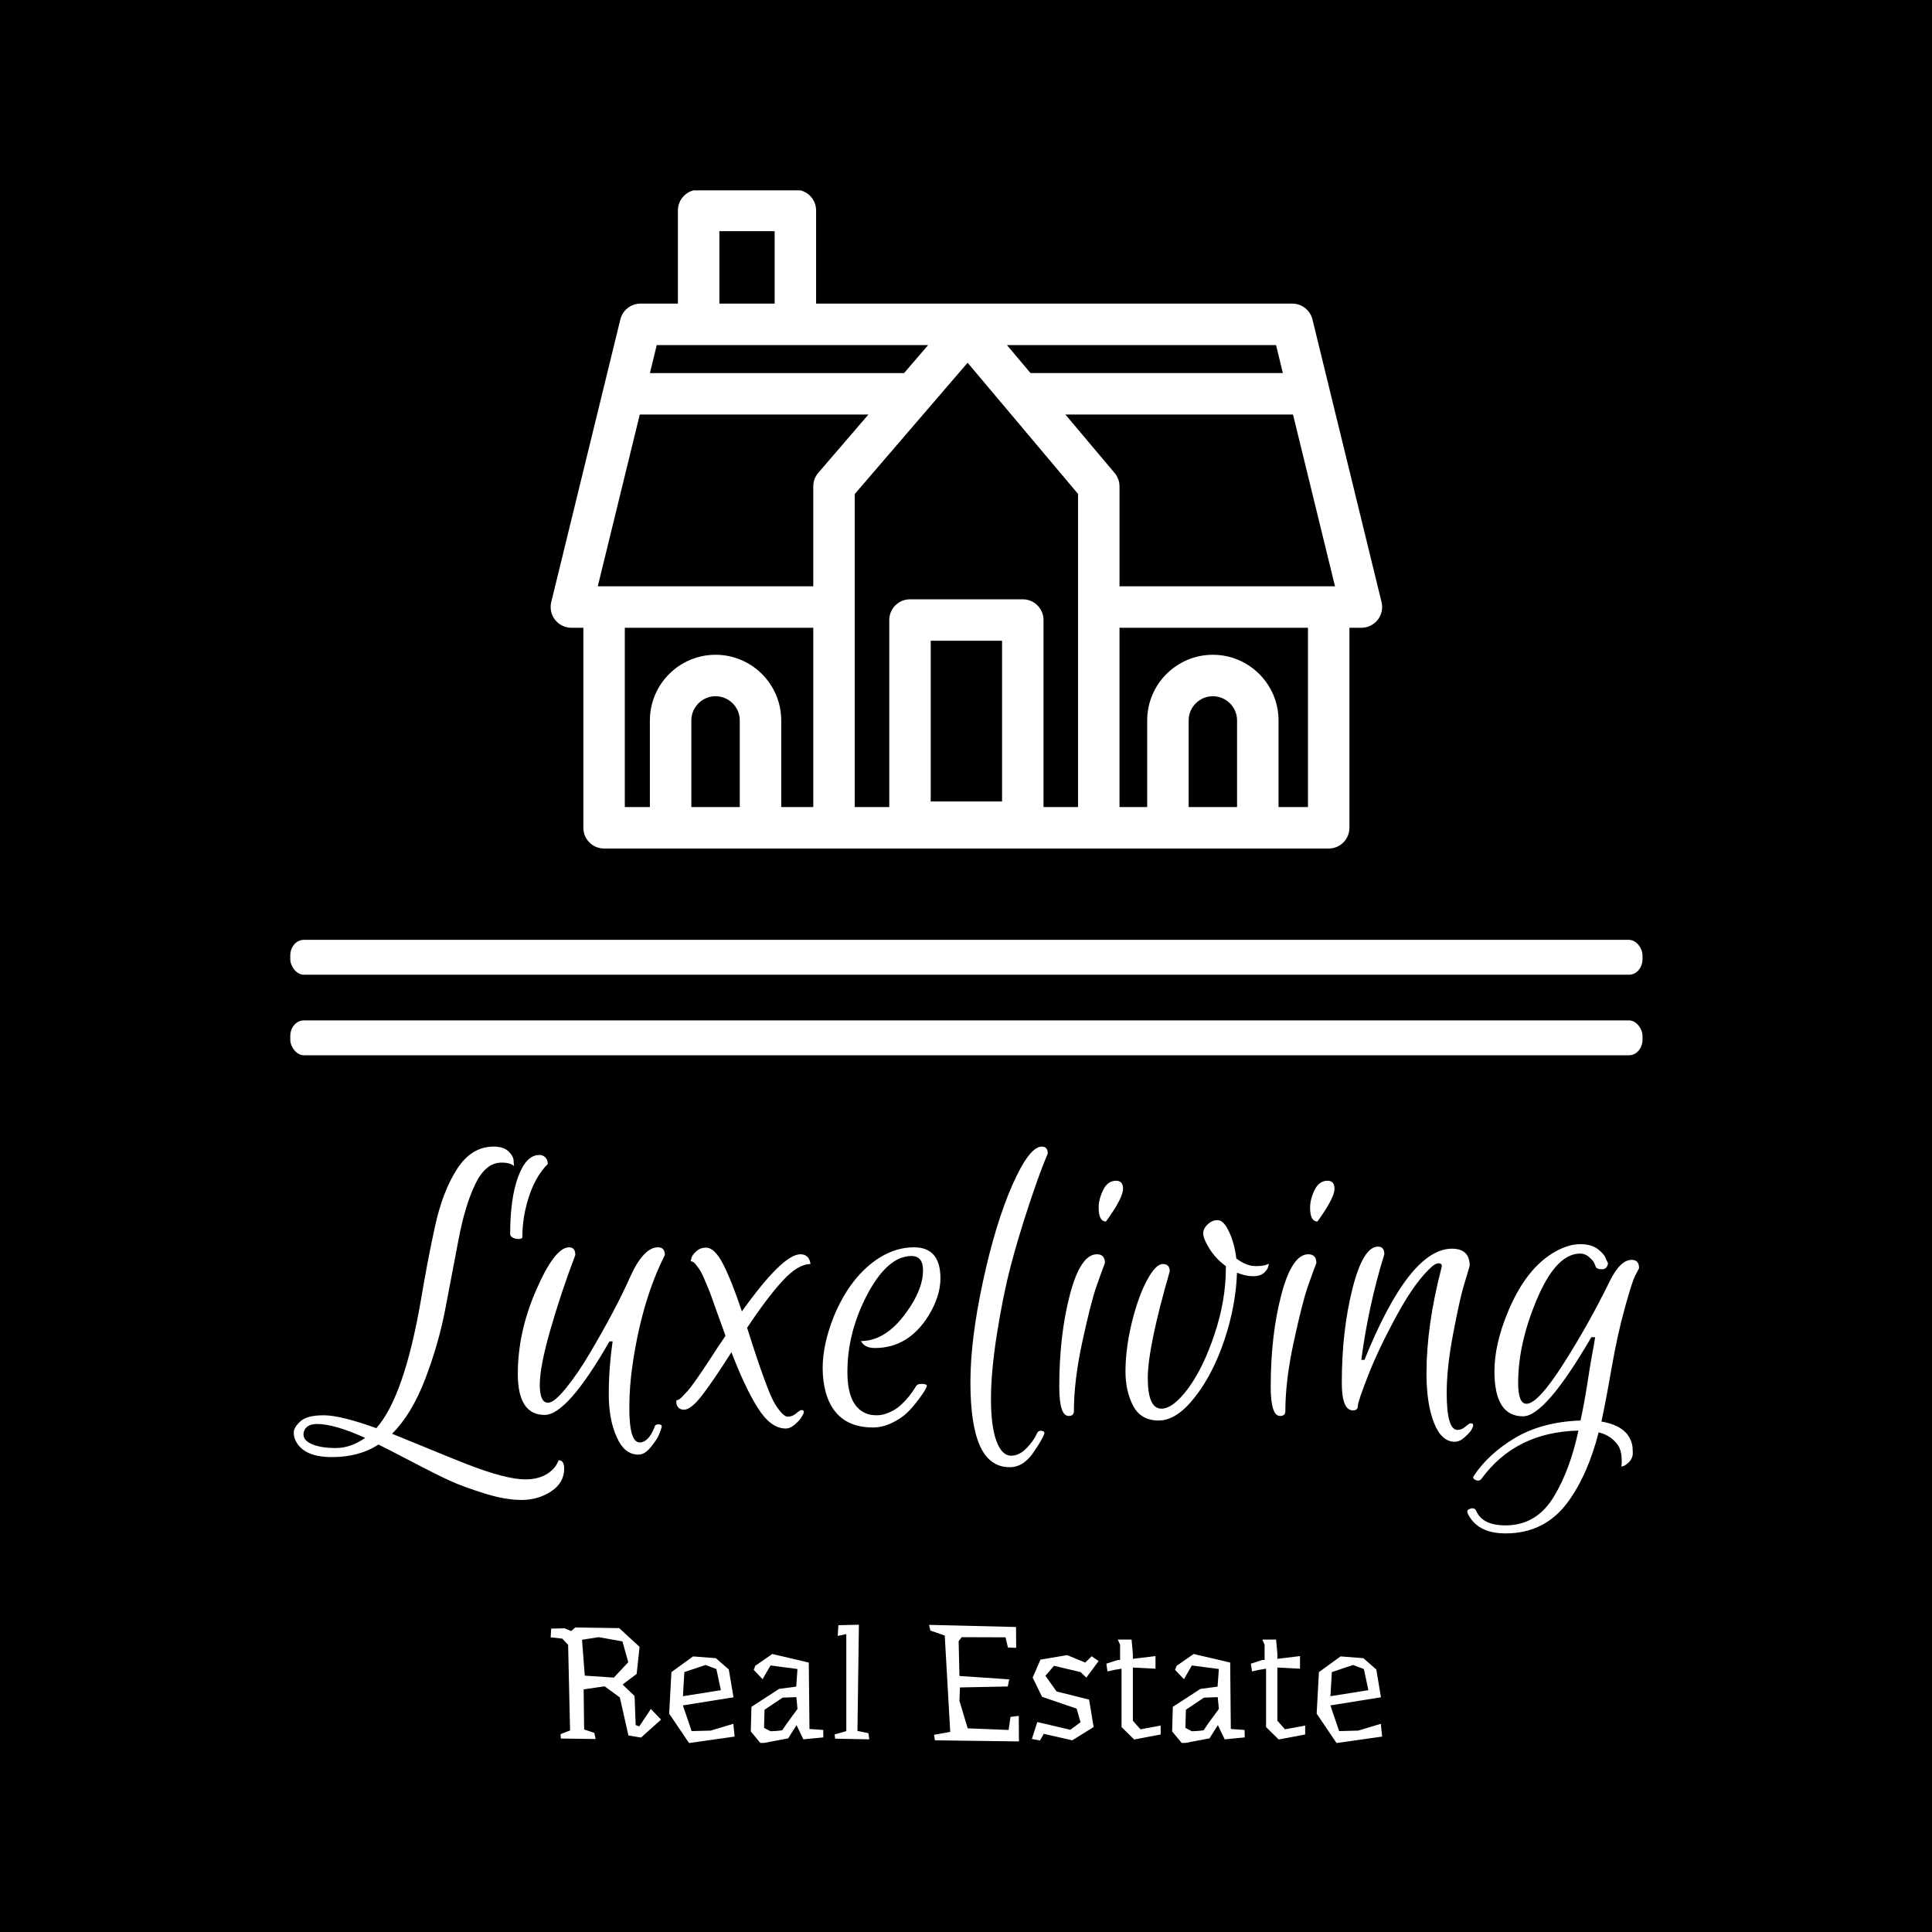 <svg xmlns="http://www.w3.org/2000/svg" version="1.1" xmlns:xlink="http://www.w3.org/1999/xlink" xmlns:svgjs="http://svgjs.dev/svgjs" width="1000" height="1000" viewBox="0 0 1000 1000"><rect width="1000" height="1000" fill="#000000"></rect><g transform="matrix(0.7,0,0,0.7,150.208,98.525)"><svg viewBox="0 0 215 247" data-background-color="#ffffff" preserveAspectRatio="xMidYMid meet" height="1148" width="1000" xmlns="http://www.w3.org/2000/svg" xmlns:xlink="http://www.w3.org/1999/xlink"><defs></defs><g id="tight-bounds" transform="matrix(1,0,0,1,-0.064,-0.1)"><svg viewBox="0 0 215.128 247.2" height="247.2" width="215.128"><g><svg viewBox="0 0 397.498 456.758" height="247.2" width="215.128"><g><rect width="397.498" height="10.254" x="0" y="220.507" fill="#ffffff" opacity="1" stroke-width="0" stroke="transparent" fill-opacity="1" class="rect-o-0" data-fill-palette-color="primary" rx="1%" id="o-0" data-palette-color="#6f605b"></rect></g><g><rect width="397.498" height="10.254" x="0" y="244.183" fill="#ffffff" opacity="1" stroke-width="0" stroke="transparent" fill-opacity="1" class="rect-o-1" data-fill-palette-color="primary" rx="1%" id="o-1" data-palette-color="#6f605b"></rect></g><g transform="matrix(1,0,0,1,0.989,281.281)"><svg viewBox="0 0 395.52 175.477" height="175.477" width="395.52"><g><svg viewBox="0 0 395.52 175.477" height="175.477" width="395.52"><g><svg viewBox="0 0 395.52 113.708" height="113.708" width="395.52"><g transform="matrix(1,0,0,1,0,0)"><svg width="395.52" viewBox="-2.36 -30.96 154.42 44.4" height="113.708" data-palette-color="#6f605b"><path d="M21.48-29.12L21.48-29.12Q19.68-29.12 18.5-26.7 17.32-24.28 16.58-20.42 15.84-16.56 15.06-12.44 14.28-8.32 12.72-4.26 11.16-0.2 8.92 2L8.92 2Q10.32 2.56 13.08 3.7 15.84 4.84 17.48 5.48L17.48 5.48Q22 7.24 24.24 7.24L24.24 7.24Q26.44 7.24 27.6 5.84L27.6 5.84Q27.88 5.48 28.04 5.04L28.04 5.04Q28.68 5.04 28.68 6L28.68 6Q28.68 7.64 27.18 8.62 25.68 9.6 23.8 9.6 21.92 9.6 19.56 8.86 17.2 8.12 15.76 7.48 14.32 6.84 11.22 5.22 8.12 3.6 7.36 3.24L7.36 3.24Q5.16 4.68 2.02 4.68-1.12 4.68-2.08 2.92L-2.08 2.92Q-2.36 2.44-2.36 1.86-2.36 1.28-1.6 0.58-0.84-0.12 1.08-0.12 3-0.12 7.12 1.36L7.12 1.36Q10.32-2.24 12.24-13.36L12.24-13.36Q12.96-17.68 13.84-21.74 14.72-25.8 16.38-28.38 18.04-30.96 20.6-30.96L20.6-30.96Q21.72-30.96 22.3-30.4 22.88-29.84 22.88-29.28L22.88-29.28 22.92-28.72Q22.52-29.12 21.48-29.12ZM23.88-20.56L23.88-20.56Q23.88-20.4 23.54-20.36 23.2-20.32 22.84-20.48 22.48-20.64 22.48-20.92L22.48-20.92Q22.48-25 23.4-27.5 24.32-30 25.84-30L25.84-30Q26.24-30 26.52-29.72 26.8-29.44 26.8-28.96L26.8-28.96Q24.96-27.12 24.2-23.6L24.2-23.6Q23.88-22.16 23.88-20.56ZM-1.24 2.08L-1.24 2.08Q-1.24 2.8-0.22 3.22 0.8 3.64 2.48 3.64 4.16 3.64 5.84 2.48L5.84 2.48Q2.32 0.88 0.32 0.88L0.32 0.88Q-0.92 0.88-1.2 1.76L-1.2 1.76Q-1.24 1.92-1.24 2.08ZM37.36 3L37.36 3Q37.84 3 38.26 2.58 38.68 2.16 39.04 1.28L39.04 1.28Q39.08 0.92 39.52 0.92 39.96 0.92 39.86 1.28 39.76 1.64 39.54 2.16 39.32 2.68 38.62 3.54 37.92 4.4 37.2 4.4L37.2 4.4Q35.6 4.4 34.72 2.4L34.72 2.4Q33.8 0.4 33.8-2.54 33.8-5.48 34.24-8.6L34.24-8.6 33.88-8.6Q29.04-0.16 26.44-0.16L26.44-0.16Q23.36-0.16 23.36-4.86 23.36-9.56 25.36-14.24L25.36-14.24Q27.56-19.4 29.24-19.4L29.24-19.4Q29.96-19.4 29.96-18.52L29.96-18.52Q28.28-14.08 27.08-9.88 25.88-5.68 25.88-3.62 25.88-1.56 26.84-1.56L26.84-1.56Q27.52-1.56 28.86-3.2 30.2-4.84 31.6-7.2L31.6-7.2Q34.6-12.28 36.18-15.84 37.76-19.4 39.44-19.4L39.44-19.4Q40.24-19.4 40.24-18.52L40.24-18.52Q37.68-13.44 36.6-6.4L36.6-6.4Q36.16-3.6 36.16-0.92L36.16-0.92Q36.16 3 37.36 3ZM54.12 1.4L54.12 1.4Q52.4 1.4 50.92-0.94 49.44-3.28 47.88-7.36L47.88-7.36Q45.8-4.08 44.52-2.42 43.24-0.76 42.44-0.76L42.44-0.76Q42-0.76 41.78-1.02 41.56-1.28 41.56-1.56L41.56-1.56 41.56-1.84Q41.84-1.84 42.2-2.22 42.56-2.6 42.82-2.88 43.08-3.16 43.44-3.66 43.8-4.16 44.08-4.56 44.36-4.96 44.8-5.62 45.24-6.28 45.54-6.74 45.84-7.2 46.36-8L46.36-8Q46.36-8 47.2-9.24L47.2-9.24Q47-9.8 46.68-10.68 46.36-11.56 46.16-12.12 45.96-12.68 45.7-13.42 45.44-14.16 45.24-14.64 45.04-15.12 44.8-15.68 44.56-16.24 44.38-16.58 44.2-16.92 43.96-17.2L43.96-17.2Q43.56-17.8 43.2-17.8L43.2-17.8Q43.24-17.96 43.3-18.22 43.36-18.48 43.82-18.92 44.28-19.36 44.96-19.36L44.96-19.36Q45.96-19.36 46.94-17.44 47.92-15.52 49.08-12.04L49.08-12.04Q53.76-18.6 55.8-18.6L55.8-18.6Q56.28-18.6 56.58-18.32 56.88-18.04 56.96-17.48L56.96-17.48Q55.52-17.48 53.74-15.54 51.96-13.6 49.68-10.16L49.68-10.16Q52-2.8 52.9-1.38 53.8 0.04 54.34 0.04 54.88 0.04 55.32-0.34 55.76-0.72 55.92-0.72L55.92-0.72Q56.48-0.72 55.88 0.16L55.88 0.16Q55.72 0.44 55.18 0.92 54.64 1.4 54.12 1.4ZM68.83-19.4L68.83-19.4Q71.87-19.4 71.87-15.84L71.87-15.84Q71.87-13.8 70.51-11.56L70.51-11.56Q68.19-7.84 64.35-7.84L64.35-7.84Q63.75-7.84 63.35-8.04 62.95-8.24 62.75-8.64L62.75-8.64Q65.59-8.64 67.95-11.92L67.95-11.92Q69.87-14.56 69.87-16.76L69.87-16.76Q69.87-18.4 68.55-18.4L68.55-18.4Q65.91-18.4 63.63-14.28L63.63-14.28Q61.19-9.8 61.19-5.08L61.19-5.08Q61.19-1.08 63.47-0.28L63.47-0.28Q63.91-0.12 64.59-0.12 65.27-0.12 66.03-0.46 66.79-0.8 67.31-1.28L67.31-1.28Q68.35-2.24 69.03-3.4L69.03-3.4Q69.19-3.72 69.63-3.72L69.63-3.72Q70.35-3.72 70.31-3.48L70.31-3.48Q70.19-3.04 69.41-2 68.63-0.96 67.97-0.34 67.31 0.28 66.25 0.78 65.19 1.28 64.11 1.28L64.11 1.28Q59.87 1.28 58.71-2.72L58.71-2.72Q58.35-4.08 58.35-5.52L58.35-5.52Q58.35-8.2 59.59-11.36L59.59-11.36Q61.55-16.16 64.99-18.28L64.99-18.28Q66.87-19.4 68.83-19.4ZM79.83 5.84L79.83 5.84Q77.51 5.84 76.41 3.4 75.31 0.96 75.31-3.92 75.31-8.8 76.75-15.48 78.19-22.16 80.13-26.56 82.07-30.96 83.51-30.96L83.51-30.96Q84.19-30.96 84.19-30.16L84.19-30.16Q83.35-28.24 82.07-24.38 80.79-20.52 79.93-17.24 79.07-13.96 78.37-9.56 77.67-5.16 77.67-2.02 77.67 1.12 78.29 2.82 78.91 4.52 79.99 4.52L79.99 4.52Q80.91 4.52 81.75 3.66 82.59 2.8 82.95 1.96L82.95 1.96Q83.15 1.52 83.67 1.72L83.67 1.72Q83.87 1.8 83.77 2.06 83.67 2.32 83.45 2.72 83.23 3.12 82.67 3.96L82.67 3.96Q81.47 5.84 79.83 5.84ZM85.51-3.4L85.51-3.4Q85.51-9.32 86.73-13.96 87.95-18.6 89.83-18.6L89.83-18.6Q90.75-18.6 90.75-17.6L90.75-17.6Q90.35-16.56 89.75-14.84 89.15-13.12 88.17-8.62 87.19-4.12 87.19-0.6L87.19-0.6Q87.19-0.04 86.59-0.04L86.59-0.04Q85.51-0.04 85.51-3.4ZM91.35-23.04L90.87-22.36Q90.03-22.36 90.03-23.96L90.03-23.96Q90.03-24.92 90.55-25.98 91.07-27.04 92.03-27.04L92.03-27.04Q92.83-27.04 92.83-26.12L92.83-26.12Q92.83-25.2 91.35-23.04L91.35-23.04ZM105.83-18.12L105.83-18.12Q106.98-17.24 108.05-17.24 109.11-17.24 109.55-17.52L109.55-17.52Q109.55-17 109.09-16.54 108.63-16.08 107.77-16.08 106.91-16.08 105.91-16.48L105.91-16.48Q105.78-12.72 104.47-8.78 103.15-4.84 101.06-2.18 98.98 0.48 96.92 0.48 94.87 0.48 93.98-1.22 93.11-2.92 93.11-5.12L93.11-5.12Q93.11-7.76 93.84-10.78 94.59-13.8 95.59-15.64 96.59-17.48 97.39-17.48 98.19-17.48 98.19-16.64L98.19-16.64Q95.67-7.92 95.67-4.4 95.67-0.88 97.23-0.88L97.23-0.88Q98.59-0.88 100.33-3.24 102.06-5.6 103.34-9.46 104.63-13.32 104.63-17L104.63-17 104.63-17.24Q103.47-18.08 102.75-19.24 102.03-20.4 102.03-20.98 102.03-21.56 102.55-22.04 103.06-22.52 103.67-22.52L103.67-22.52Q104.39-22.52 105-21.18 105.63-19.84 105.83-18.12ZM109.78-3.4L109.78-3.4Q109.78-9.32 111-13.96 112.22-18.6 114.1-18.6L114.1-18.6Q115.02-18.6 115.02-17.6L115.02-17.6Q114.62-16.56 114.02-14.84 113.42-13.12 112.44-8.62 111.46-4.12 111.46-0.6L111.46-0.6Q111.46-0.04 110.86-0.04L110.86-0.04Q109.78-0.04 109.78-3.4ZM115.62-23.04L115.14-22.36Q114.3-22.36 114.3-23.96L114.3-23.96Q114.3-24.92 114.82-25.98 115.34-27.04 116.3-27.04L116.3-27.04Q117.1-27.04 117.1-26.12L117.1-26.12Q117.1-25.2 115.62-23.04L115.62-23.04ZM120.18-6.48L120.54-6.48Q125.7-19.24 130.58-19.24L130.58-19.24Q132.62-19.24 132.62-17.28L132.62-17.28Q132.34-16.36 131.9-14.86 131.46-13.36 130.72-9.48 129.98-5.6 129.98-2.68L129.98-2.68Q129.98 1.56 131.22 1.56L131.22 1.56Q131.7 1.56 132.14 1.18 132.58 0.8 132.74 0.8L132.74 0.8Q133.3 0.8 132.74 1.68L132.74 1.68Q132.54 1.96 132 2.44 131.46 2.92 130.9 2.92L130.9 2.92Q129.38 2.92 128.52 0.74 127.66-1.44 127.66-4.92L127.66-4.92Q127.66-10.44 129.38-17.04L129.38-17.04Q129.54-17.56 129.06-17.56L129.06-17.56Q128.74-17.56 128.34-17.24L128.34-17.24Q126.42-15.56 124.3-11.68 122.18-7.8 120.98-4.74 119.78-1.68 119.78-1.18 119.78-0.68 119.22-0.68L119.22-0.68Q117.94-0.68 117.94-3.84L117.94-3.84Q117.94-9.8 119.16-14.64 120.38-19.48 122.1-19.48L122.1-19.48Q122.82-19.48 122.82-18.6L122.82-18.6Q120.98-12.64 120.18-6.48L120.18-6.48ZM138.74 0L138.74 0Q135.46 0 135.46-5.16L135.46-5.16Q135.46-8.24 136.98-11.92L136.98-11.92Q139.1-17.08 142.54-18.96L142.54-18.96Q144.02-19.76 145.3-19.76 146.58-19.76 147.32-19.2 148.06-18.64 148.26-18.08L148.26-18.08 148.5-17.56Q148.38-16.88 147.82-16.88L147.82-16.88Q147.18-16.88 147.08-17.18 146.98-17.48 146.86-17.7 146.74-17.92 146.3-18.3 145.86-18.68 145.3-18.68L145.3-18.68Q142.7-18.68 140.58-14L140.58-14Q138.18-8.6 138.18-3.84L138.18-3.84Q138.18-1.44 139.14-1.44L139.14-1.44Q140.46-1.44 143.4-6.06 146.34-10.68 148.7-15.52L148.7-15.52Q149.9-17.96 151.22-17.96L151.22-17.96Q152.06-17.96 152.06-17L152.06-17Q151.9-16.72 151.58-16.08 151.26-15.44 150.42-12.42 149.58-9.4 148.9-5.5 148.22-1.6 147.74 0.6L147.74 0.6Q150.78 1.12 151.26 3.24L151.26 3.24Q151.34 3.6 151.34 4.22 151.34 4.84 150.86 5.3 150.38 5.76 150.02 5.76L150.02 5.76Q150.1 5.48 150.06 4.78 150.02 4.08 149.8 3.6 149.58 3.12 148.98 2.6 148.38 2.08 147.42 1.84L147.42 1.84Q146.18 6.72 143.86 9.88L143.86 9.88Q141.22 13.44 136.74 13.44L136.74 13.44Q133.46 13.44 132.38 11.12L132.38 11.12Q132.34 11 132.34 10.92L132.34 10.92Q132.34 10.68 132.78 10.58 133.22 10.48 133.38 10.88L133.38 10.88Q134.1 12.52 136.74 12.52L136.74 12.52Q140.34 12.52 142.34 9.12L142.34 9.12Q144.14 6.12 145.1 1.64L145.1 1.64Q137.9 1.8 133.98 7.16L133.98 7.16Q133.74 7.52 133.22 7.28L133.22 7.28Q132.94 7.12 133.06 6.88L133.06 6.88Q134.78 4.28 137.86 2.46 140.94 0.64 145.34 0.48L145.34 0.48Q145.78-1.52 146.12-3.74 146.46-5.96 146.7-7.24 146.94-8.52 147.02-9.08L147.02-9.08 146.58-9.08Q141.3 0 138.74 0Z" opacity="1" transform="matrix(1,0,0,1,0,0)" fill="#ffffff" class="undefined-text-0" data-fill-palette-color="primary" id="text-0"></path></svg></g></svg></g><g transform="matrix(1,0,0,1,75.544,140.552)"><svg viewBox="0 0 244.431 34.926" height="34.926" width="244.431"><g transform="matrix(1,0,0,1,0,0)"><svg width="244.431" viewBox="1.5 -35.5 257.18 36.75" height="34.926" data-palette-color="#f36527"><path d="M21.05-19.15L25.5-23.9 23.7-30.35 16.35-31.65 11.2-30.85 12.05-19.75 21.05-19.15ZM32.5-9.45L35.65-6.15 29.45-0.6 25.55-1.25 22.9-13 18.2-16.45 11.7-15.5 11.85-3.1 15-2.05 15.4-0.15 4.65-0.3 4.55-1.65 7.5-2.8 6.9-29.25 5.1-31.2 1.5-31.6 1.65-34.3 5.75-34.4 7.85-33.55 9.1-34.65 22.7-34.45 29-28.65 28.1-20.3 23.75-17 27.45-13.45 27.8-4.45 28.9-4.05 32.5-9.45ZM42.4-13.2L42.45-13.4 54.15-15.25 52.75-21.8 49.4-23.05 42.85-20.85 42.4-13.2ZM45.55-25.7L52.6-25.15 56.6-21.65 58.05-13.05 42.4-10.55 45.1-2.6 51-2.75 58-4.85 58.4-0.9 44.3 1.1 38.15-8 38.85-20.85 45.55-25.7ZM77.5-13.1L73.25-12.95 67.65-9.2 67.5-3.6 69.5-2.55Q70.5-2.6 71.34-2.65L71.34-2.65Q72.05-2.7 72.62-2.78 73.2-2.85 73.2-2.95L73.2-2.95Q73.2-2.95 73.4-3.25 73.59-3.55 73.92-4.03 74.25-4.5 74.65-5.08 75.05-5.65 75.5-6.25L75.5-6.25Q76.5-7.65 77.84-9.45L77.84-9.45 77.5-13.1ZM64.8-22.8L70.05-26.45 81.34-23.8 81.55-3.25 85.8-2.95 85.84-0.65 79.65-0.05 77.55-4.45 74.95-0.35 66.5 1.25 63.4-2.5 63.6-10.1 72.15-15.65 77.45-16.35 77.84-21.8 69.5-22.9 67.05-18.65 64.3-21.55 64.8-22.8ZM99.79-1.95L100.04-0.05 89.49-0.25 89.34-1.55 92.94-2.6 92.94-32.6 90.29-32.05 90.49-35.35 96.84-35.5 96.39-2.65 99.79-1.95ZM146.29-7.3L146.34 0.6 120.34 0.25 120.09-1.45 125.09-2.35 123.39-32.15 118.94-33.7 118.54-35.45 145.44-34.8 145.49-28.35 142.94-28.45 142.19-31.6 128.64-31.65 127.69-30.4 127.94-19.65 143.34-18.6 142.89-16.4 128.09-16.1 127.94-11.95 130.49-3.45 143.14-2.95 143.74-7 146.29-7.3ZM152.99-24.7L161.24-26.1 166.84-23.8 168.84-25.75 170.99-24.25 167.19-19.15 165.39-20.85 157.19-22.8 154.53-19.7 157.99-14.85 168.04-12.35 169.44-3.85 162.84 0.25 154.03-1.75 152.84 0.3 150.34-0.15 152.03-5.4 162.24-3 165.39-5.35 164.19-9.55 153.49-13.2 150.59-19.15 152.99-24.7ZM190.18-4.3L190.18-1.55 181.98 0 178.08-3.85 178.08-9 178.08-21.9 175.68-21.5 173.73-21.05 173.38-23.45 176.93-24.6 177.63-24.6 177.63-29.3 176.93-30.9 181.18-30.9 181.58-26.55 181.58-24.95 188.58-25.8 188.58-21.9 181.58-22.25 181.58-5.8 183.93-3.15 190.18-4.3ZM207.83-13.1L203.58-12.95 197.98-9.2 197.83-3.6 199.83-2.55Q200.83-2.6 201.68-2.65L201.68-2.65Q202.38-2.7 202.96-2.78 203.53-2.85 203.53-2.95L203.53-2.95Q203.53-2.95 203.73-3.25 203.93-3.55 204.26-4.03 204.58-4.5 204.98-5.08 205.38-5.65 205.83-6.25L205.83-6.25Q206.83-7.65 208.18-9.45L208.18-9.45 207.83-13.1ZM195.13-22.8L200.38-26.45 211.68-23.8 211.88-3.25 216.13-2.95 216.18-0.65 209.98-0.05 207.88-4.45 205.28-0.35 196.83 1.25 193.73-2.5 193.93-10.1 202.48-15.65 207.78-16.35 208.18-21.8 199.83-22.9 197.38-18.65 194.63-21.55 195.13-22.8ZM234.88-4.3L234.88-1.55 226.68 0 222.78-3.85 222.78-9 222.78-21.9 220.38-21.5 218.43-21.05 218.08-23.45 221.63-24.6 222.33-24.6 222.33-29.3 221.63-30.9 225.88-30.9 226.28-26.55 226.28-24.95 233.28-25.8 233.28-21.9 226.28-22.25 226.28-5.8 228.63-3.15 234.88-4.3ZM242.68-13.2L242.73-13.4 254.43-15.25 253.03-21.8 249.68-23.05 243.13-20.85 242.68-13.2ZM245.83-25.7L252.88-25.15 256.88-21.65 258.32-13.05 242.68-10.55 245.38-2.6 251.28-2.75 258.28-4.85 258.68-0.9 244.58 1.1 238.43-8 239.13-20.85 245.83-25.7Z" opacity="1" transform="matrix(1,0,0,1,0,0)" fill="#ffffff" class="undefined-text-1" data-fill-palette-color="secondary" id="text-1"></path></svg></g></svg></g></svg></g></svg></g><g transform="matrix(1,0,0,1,76.533,0)"><svg viewBox="0 0 244.431 193.663" height="193.663" width="244.431"><g><svg xmlns="http://www.w3.org/2000/svg" xmlns:xlink="http://www.w3.org/1999/xlink" version="1.1" x="0" y="0" viewBox="11.874 24.329 120.335 95.341" enable-background="new 0 0 144.083 144" xml:space="preserve" height="193.663" width="244.431" class="icon-icon-0" data-fill-palette-color="accent" id="icon-0"><path d="M132.123 84.01l-10.002-40.911c-0.328-1.343-1.531-2.288-2.914-2.288H50.291V27.329c0-1.657-1.343-3-3-3h-14c-1.657 0-3 1.343-3 3v13.482h-5.416c-1.382 0-2.586 0.945-2.914 2.288L11.96 84.01c-0.219 0.895-0.015 1.84 0.554 2.564s1.439 1.147 2.36 1.147h1.733v28.949c0 1.657 1.343 3 3 3h33.275 9.746 18.824 9.746 33.275c1.657 0 3-1.343 3-3V87.722h1.734c0.921 0 1.791-0.423 2.359-1.147C132.137 85.85 132.341 84.904 132.123 84.01zM125.386 81.722H94.199V67.257c0-0.707-0.25-1.391-0.705-1.932l-7.123-8.46h32.938L125.386 81.722zM72.217 49.369l15.981 18.982v45.319h-4.996V86.603c0-1.657-1.343-3-3-3H63.878c-1.657 0-3 1.343-3 3v27.068h-4.996V68.369L72.217 49.369zM66.878 112.86V89.603h10.324v23.258H66.878zM117.842 50.864H81.32l-3.412-4.053h38.944L117.842 50.864zM36.291 30.329h8v10.482h-8V30.329zM66.504 46.812l-3.484 4.053H26.239l0.991-4.053H66.504zM24.772 56.864h33.089l-7.254 8.437c-0.468 0.544-0.725 1.238-0.725 1.956v14.465H18.696L24.772 56.864zM22.607 87.722h27.275v25.949h-4.638v-12.537c0-5.24-4.264-9.504-9.505-9.504-5.24 0-9.504 4.264-9.504 9.504v12.537h-3.629V87.722zM39.245 113.671h-7.009v-12.537c0-1.933 1.572-3.504 3.504-3.504 1.933 0 3.505 1.571 3.505 3.504V113.671zM111.212 113.671h-7.006v-12.537c0-1.933 1.571-3.504 3.502-3.504 1.932 0 3.504 1.571 3.504 3.504V113.671zM121.474 113.671h-4.262v-12.537c0-5.24-4.264-9.504-9.504-9.504-5.239 0-9.502 4.264-9.502 9.504v12.537h-4.008V87.722h27.275V113.671z" fill="#ffffff" data-fill-palette-color="accent"></path></svg></g></svg></g><g></g></svg></g></svg><rect width="215.128" height="247.2" fill="none" stroke="none" visibility="hidden"></rect></g></svg></g></svg>